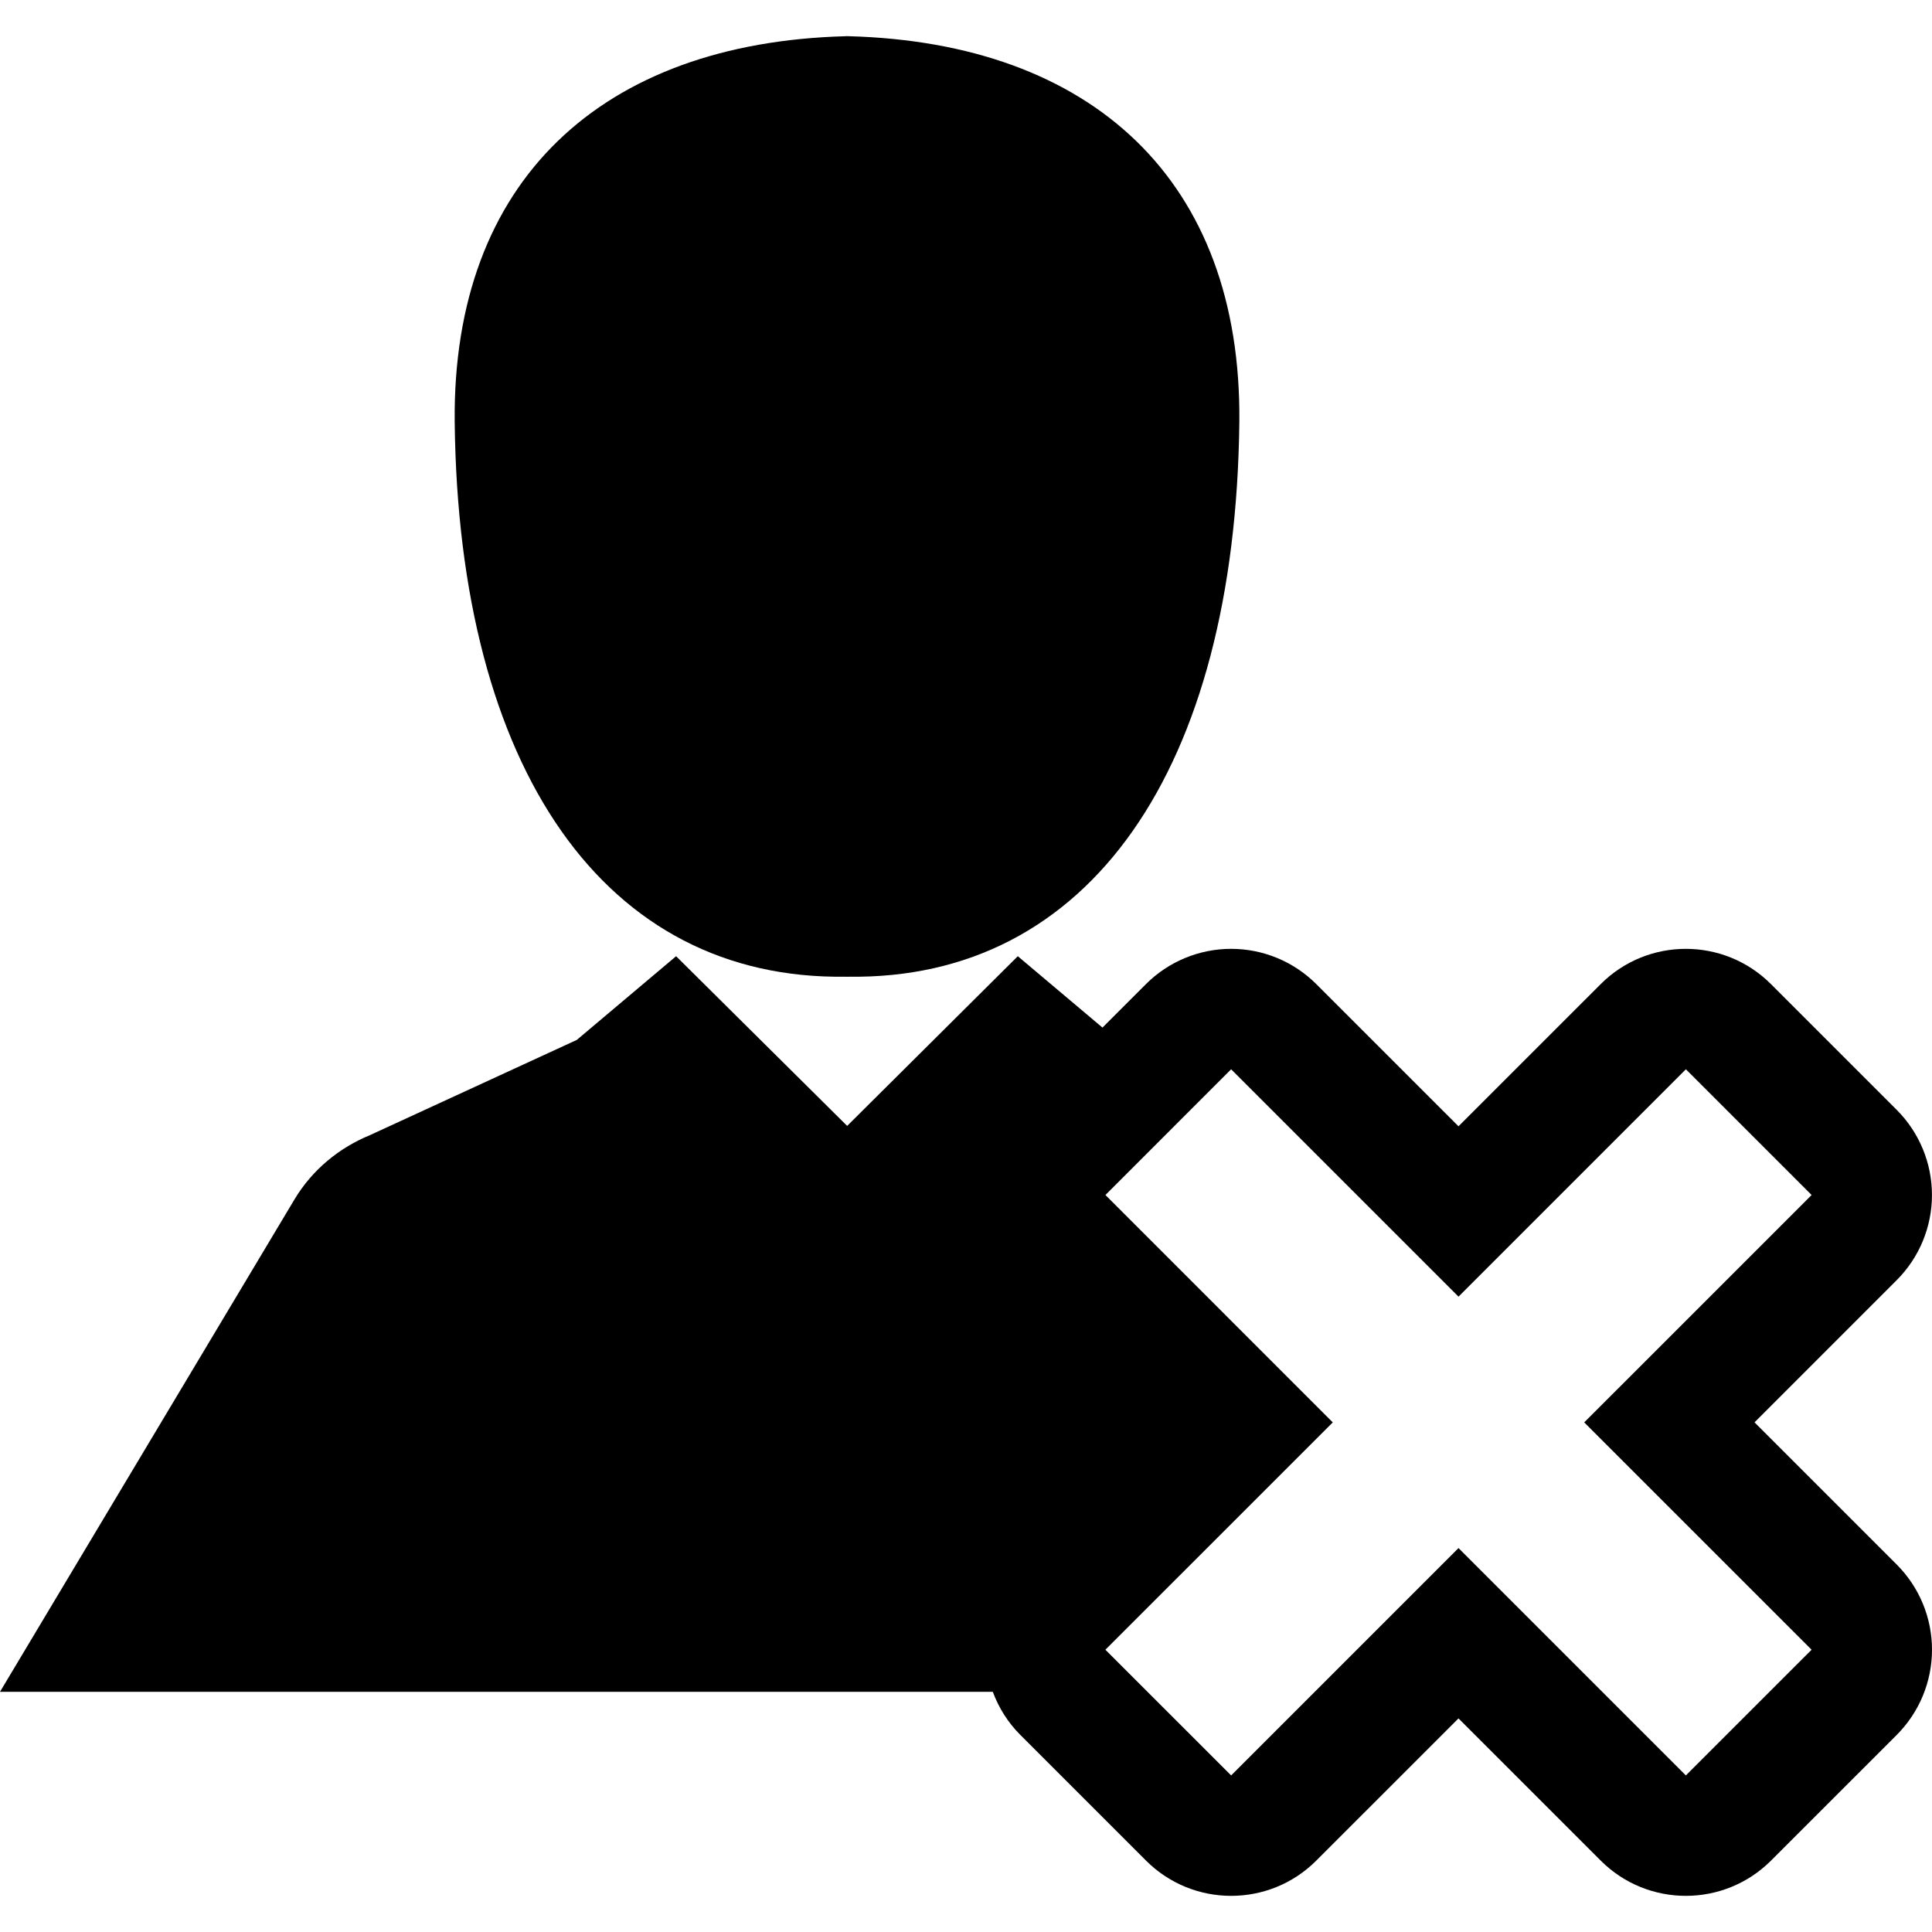 <?xml version="1.0" encoding="iso-8859-1"?>
<!-- Generator: Adobe Illustrator 16.0.0, SVG Export Plug-In . SVG Version: 6.00 Build 0)  -->
<!DOCTYPE svg PUBLIC "-//W3C//DTD SVG 1.1//EN" "http://www.w3.org/Graphics/SVG/1.1/DTD/svg11.dtd">
<svg version="1.1" id="Capa_1" xmlns="http://www.w3.org/2000/svg" xmlns:xlink="http://www.w3.org/1999/xlink" x="0px" y="0px"
	 width="94.926px" height="94.926px" viewBox="0 0 94.926 94.926" style="enable-background:new 0 0 94.926 94.926;"
	 xml:space="preserve">
<g>
	<g>
		<path d="M86.206,69.885l6.985-6.986c1.11-1.109,1.733-2.615,1.733-4.184c0-1.569-0.623-3.074-1.733-4.185l-6.177-6.177
			c-2.31-2.31-6.058-2.31-8.366,0l-6.987,6.986l-6.987-6.986c-1.109-1.109-2.615-1.733-4.184-1.733c-1.57,0-3.075,0.624-4.186,1.733
			l-2.136,2.136l-4.16-3.507l-8.384,8.338l-8.405-8.338l-4.879,4.113l-10.155,4.675c-1.502,0.618-2.835,1.683-3.729,3.183L0,83.124
			h48.779c0.293,0.787,0.746,1.512,1.352,2.117l6.176,6.176c2.311,2.311,6.059,2.311,8.367,0l6.987-6.986l6.987,6.986
			c1.154,1.155,2.668,1.733,4.184,1.733c1.515,0,3.029-0.578,4.184-1.731l6.178-6.177c1.108-1.11,1.732-2.614,1.732-4.185
			c0-1.569-0.623-3.074-1.732-4.184L86.206,69.885z M82.832,87.233L71.661,76.062L60.49,87.233l-6.178-6.176l11.172-11.17
			l-11.17-11.172l6.176-6.178l11.172,11.172l11.171-11.172l6.178,6.178L77.838,69.887l11.172,11.17L82.832,87.233z"/>
		<path d="M41.561,47.989v0.003c0.009,0,0.02-0.002,0.028-0.002c0.005,0,0.013,0.002,0.02,0.002c0.001,0,0.004,0,0.007,0
			s0.006,0,0.007,0c0.007,0,0.015-0.002,0.02-0.002c0.01,0,0.019,0.002,0.028,0.002v-0.003c11.839,0.18,19.035-10.181,19.222-27.263
			C61.01,8.875,53.661,2.099,41.692,1.779V1.776c-0.019,0-0.032,0.001-0.05,0.001V1.776c-0.011,0-0.019,0-0.026,0.001
			c-0.008-0.001-0.018-0.001-0.026-0.001v0.001c-0.018,0-0.032-0.001-0.048-0.001V1.78c-11.97,0.32-19.32,7.095-19.201,18.946
			C22.526,37.808,29.722,48.168,41.561,47.989z"/>
	</g>
</g>
<g>
</g>
<g>
</g>
<g>
</g>
<g>
</g>
<g>
</g>
<g>
</g>
<g>
</g>
<g>
</g>
<g>
</g>
<g>
</g>
<g>
</g>
<g>
</g>
<g>
</g>
<g>
</g>
<g>
</g>
</svg>
